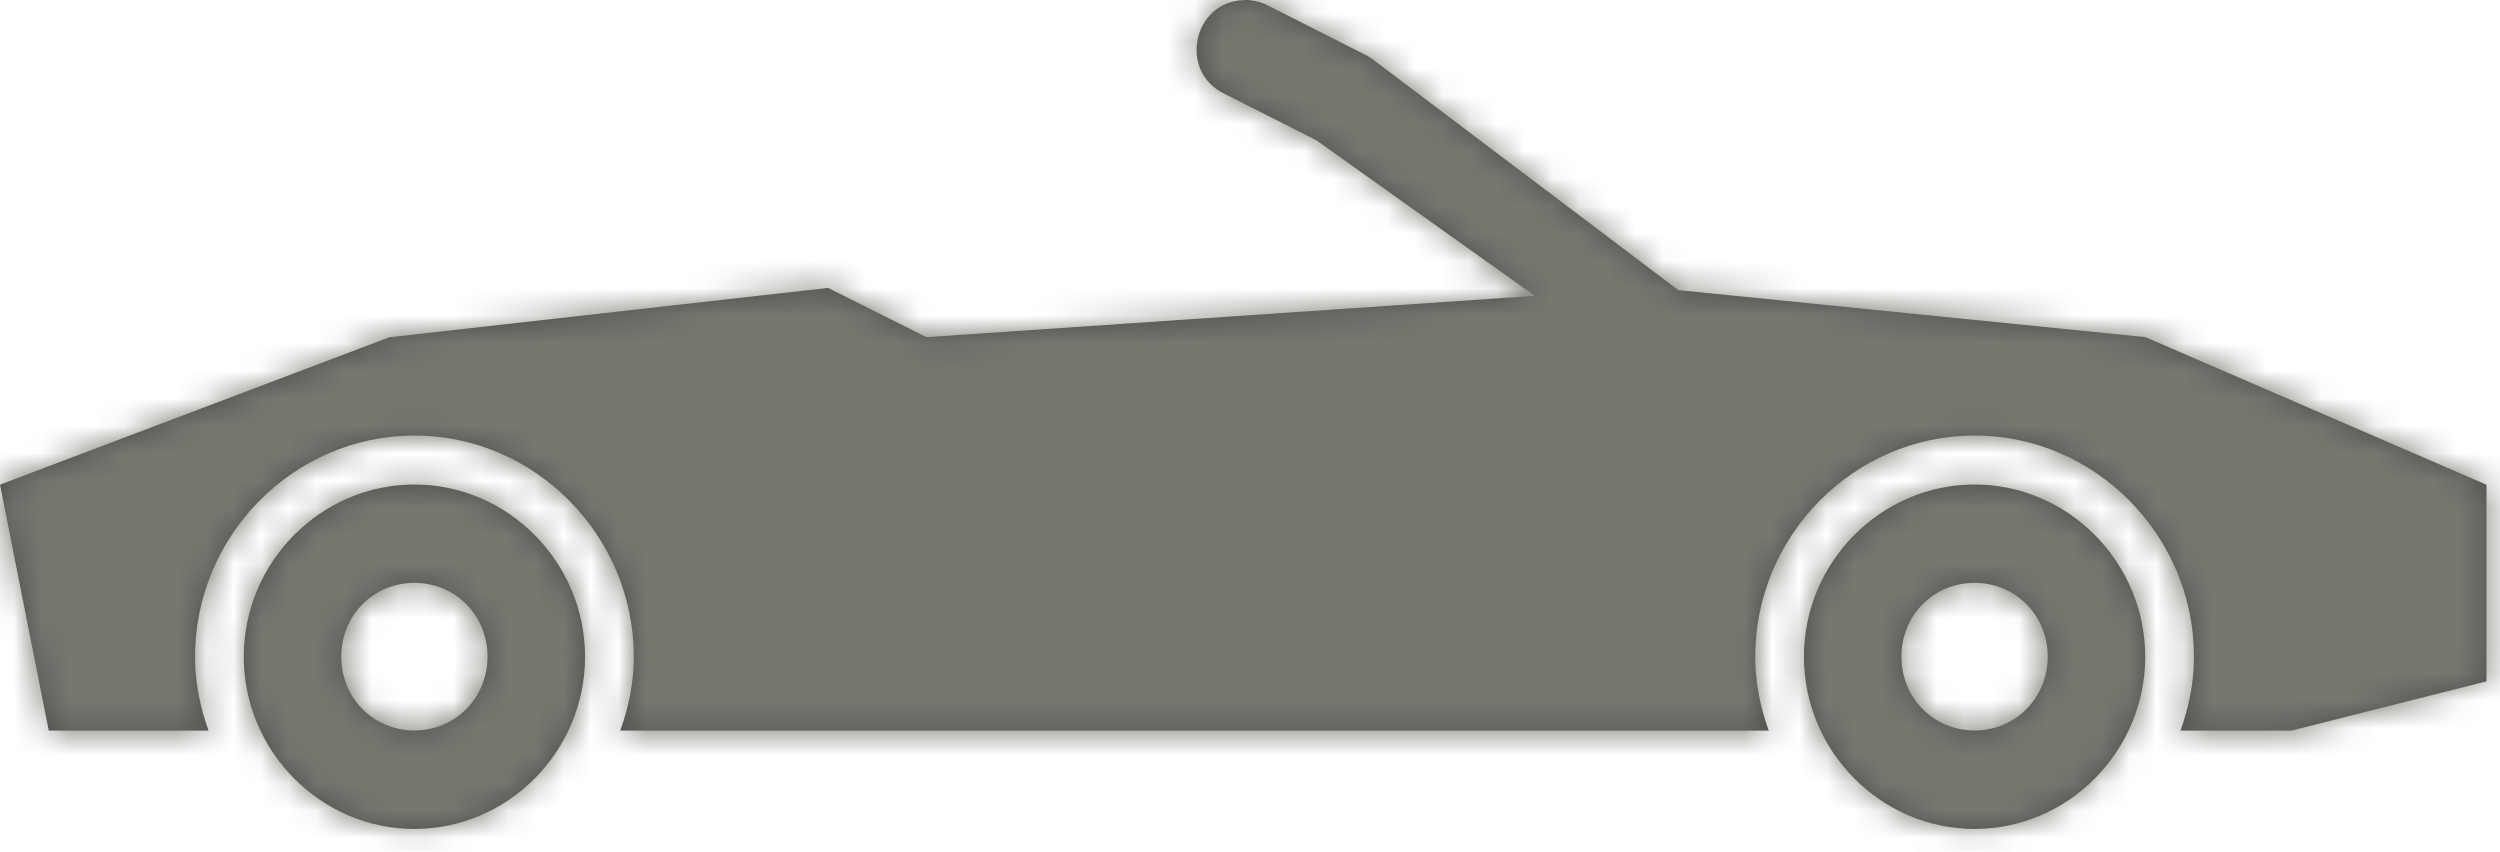 <?xml version="1.0" encoding="UTF-8"?>
<svg width="91px" height="31px" viewBox="0 0 91 31" version="1.1" xmlns="http://www.w3.org/2000/svg" xmlns:xlink="http://www.w3.org/1999/xlink">
    <!-- Generator: sketchtool 53.1 (72631) - https://sketchapp.com -->
    <title>940E2075-2100-48FE-91AC-71F6F4F838C3</title>
    <desc>Created with sketchtool.</desc>
    <defs>
        <path d="M46.294,13.005 L46.298,13 C46.6,12.996 46.893,13.067 47.159,13.204 L50.7,14.997 C50.833,15.063 50.953,15.143 51.068,15.236 L62.089,23.56 L79.095,25.272 L91.509,30.645 L91.509,37.801 L84.411,39.594 L80.369,39.594 C80.67,38.751 80.861,37.855 80.861,36.91 C80.861,32.491 77.259,28.853 72.875,28.853 C68.492,28.853 64.889,32.486 64.889,36.91 C64.889,37.855 65.08,38.751 65.382,39.594 L23.578,39.594 C23.88,38.751 24.071,37.855 24.071,36.91 C24.071,32.491 20.468,28.853 16.085,28.853 C11.701,28.853 8.099,32.486 8.099,36.91 C8.099,37.855 8.29,38.751 8.591,39.594 L2.775,39.594 L1,30.641 L15.171,25.277 L31.143,23.48 L34.719,25.272 L56.867,23.768 L48.917,18.107 L45.567,16.412 C43.881,15.6 44.427,13.044 46.294,13.005 Z M16.084,30.636 C19.492,30.636 22.296,33.466 22.296,36.905 C22.296,40.348 19.492,43.174 16.084,43.174 C12.677,43.174 9.873,40.348 9.873,36.905 C9.873,33.462 12.677,30.636 16.084,30.636 Z M16.084,34.216 C14.594,34.216 13.422,35.396 13.422,36.9 C13.422,38.409 14.594,39.589 16.084,39.589 C17.575,39.589 18.746,38.404 18.746,36.9 C18.746,35.396 17.575,34.216 16.084,34.216 Z M72.875,30.636 C76.282,30.636 79.086,33.466 79.086,36.905 C79.086,40.348 76.282,43.174 72.875,43.174 C69.467,43.174 66.663,40.348 66.663,36.905 C66.663,33.462 69.467,30.636 72.875,30.636 Z M72.875,34.216 C71.384,34.216 70.212,35.396 70.212,36.9 C70.212,38.409 71.384,39.589 72.875,39.589 C74.365,39.589 75.537,38.404 75.537,36.9 C75.537,35.396 74.365,34.216 72.875,34.216 Z" id="path-1"></path>
    </defs>
    <g id="Vehicle-Summary" stroke="none" stroke-width="1" fill="none" fill-rule="evenodd">
        <g id="Vehicle-Icons" transform="translate(-691, -279)">
            <g id="04_Icons-/-Vehicles-/-Convertible" transform="translate(690, 266)">
                <mask id="mask-2" fill="white">
                    <use xlink:href="#path-1"></use>
                </mask>
                <use id="Combined-Shape" fill="#4C4C4C" fill-rule="evenodd" xlink:href="#path-1"></use>
                <g id="00_Basics-/-Colors-/-Gray-/-700" mask="url(#mask-2)" fill="#777770" fill-rule="evenodd">
                    <g transform="translate(-5, -26)" id="Rectangle-2">
                        <rect x="0" y="0" width="101" height="101"></rect>
                    </g>
                </g>
            </g>
        </g>
    </g>
</svg>